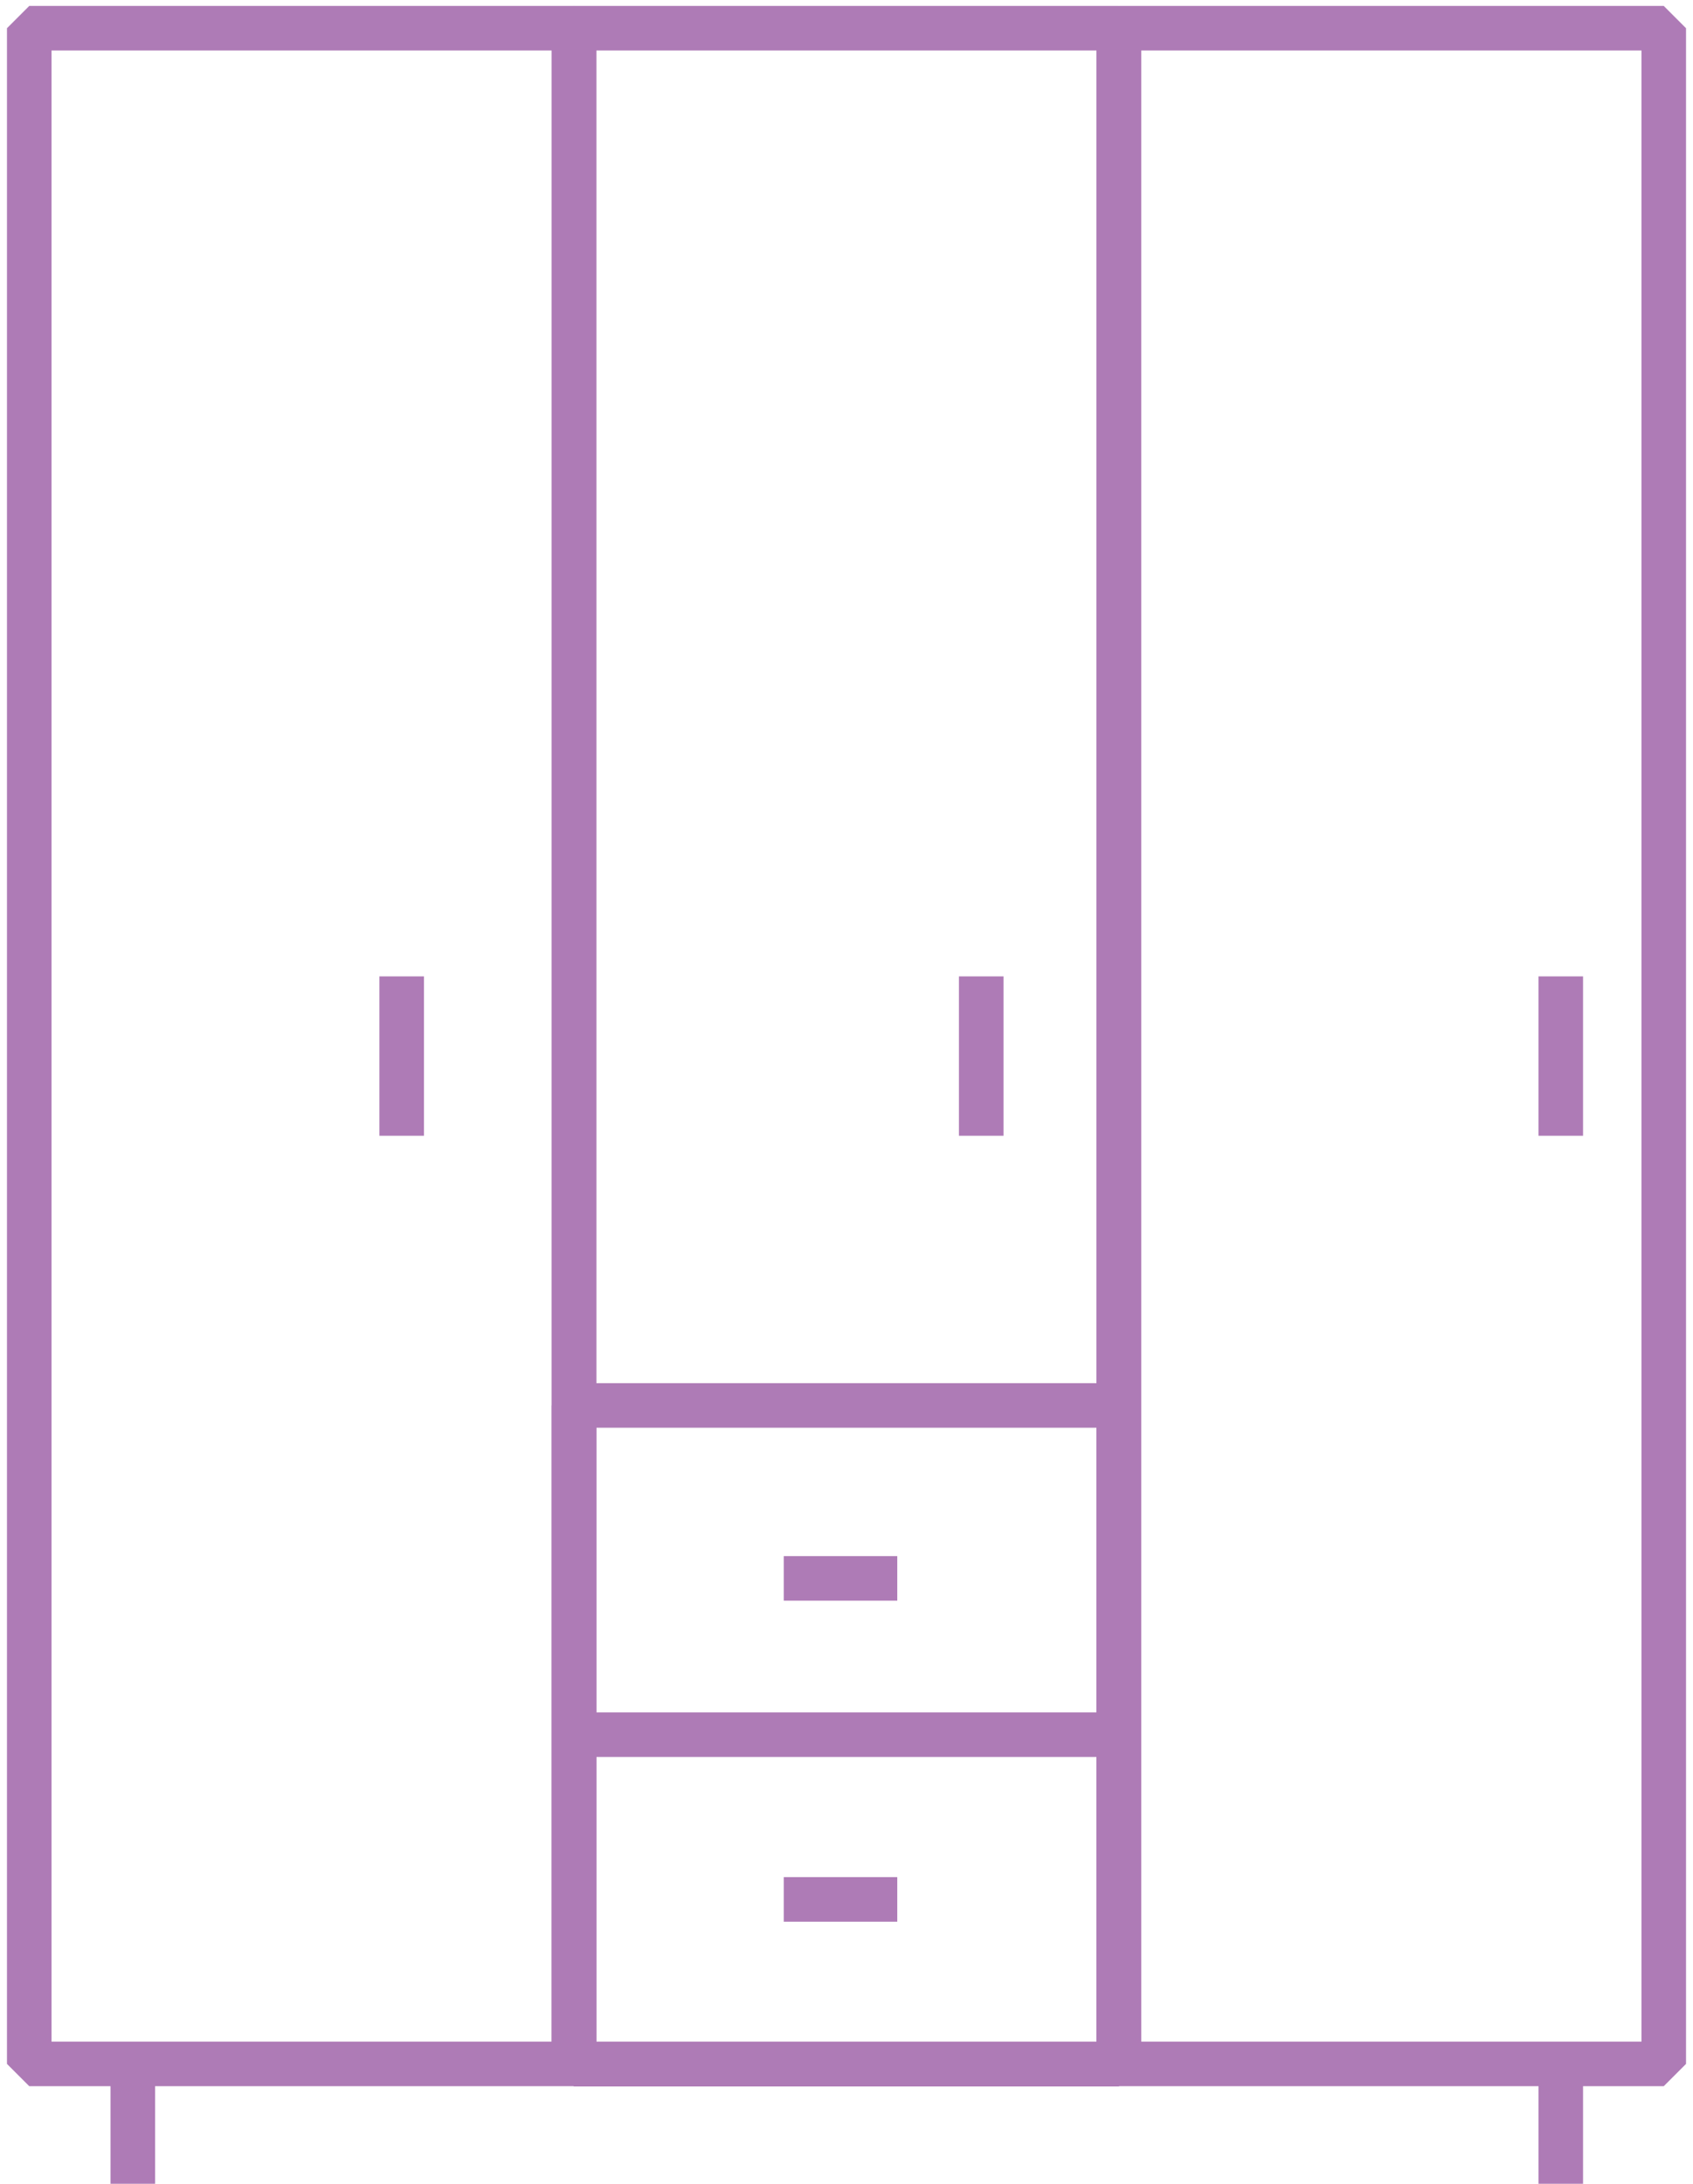 <svg width="76" height="98" viewBox="0 0 76 98" fill="none" xmlns="http://www.w3.org/2000/svg">
<g clip-path="url(#clip0_9_64)">
<path d="M25.767 1.266H1.313V92.62H25.767V1.266Z" stroke="#AE7BB6" stroke-width="2" stroke-linejoin="bevel"/>
<path d="M50.22 1.266H25.767V92.62H50.22V1.266Z" stroke="#AE7BB6" stroke-width="2" stroke-linejoin="bevel"/>
<path d="M74.687 1.266H50.233V92.62H74.687V1.266Z" stroke="#AE7BB6" stroke-width="2" stroke-linejoin="bevel"/>
<path d="M5.962 92.62V98" stroke="#AE7BB6" stroke-width="2" stroke-linejoin="bevel"/>
<path d="M70.064 92.62V98" stroke="#AE7BB6" stroke-width="2" stroke-linejoin="bevel"/>
<path d="M18.032 43.816V50.969" stroke="#AE7BB6" stroke-width="2" stroke-linejoin="bevel"/>
<path d="M44.048 43.816V50.969" stroke="#AE7BB6" stroke-width="2" stroke-linejoin="bevel"/>
<path d="M70.064 43.816V50.969" stroke="#AE7BB6" stroke-width="2" stroke-linejoin="bevel"/>
<path d="M50.22 63.071H25.767V92.632H50.22V63.071Z" stroke="#AE7BB6" stroke-width="2" stroke-linejoin="bevel"/>
<path d="M25.767 77.846H50.233" stroke="#AE7BB6" stroke-width="2" stroke-linejoin="bevel"/>
<path d="M35.183 70.832H40.279" stroke="#AE7BB6" stroke-width="2" stroke-linejoin="bevel"/>
<path d="M35.183 85.239H40.279" stroke="#AE7BB6" stroke-width="2" stroke-linejoin="bevel"/>
</g>
<defs>
<clipPath id="clip0_9_64">
<rect width="76" height="98" fill="white"/>
</clipPath>
</defs>
</svg>
